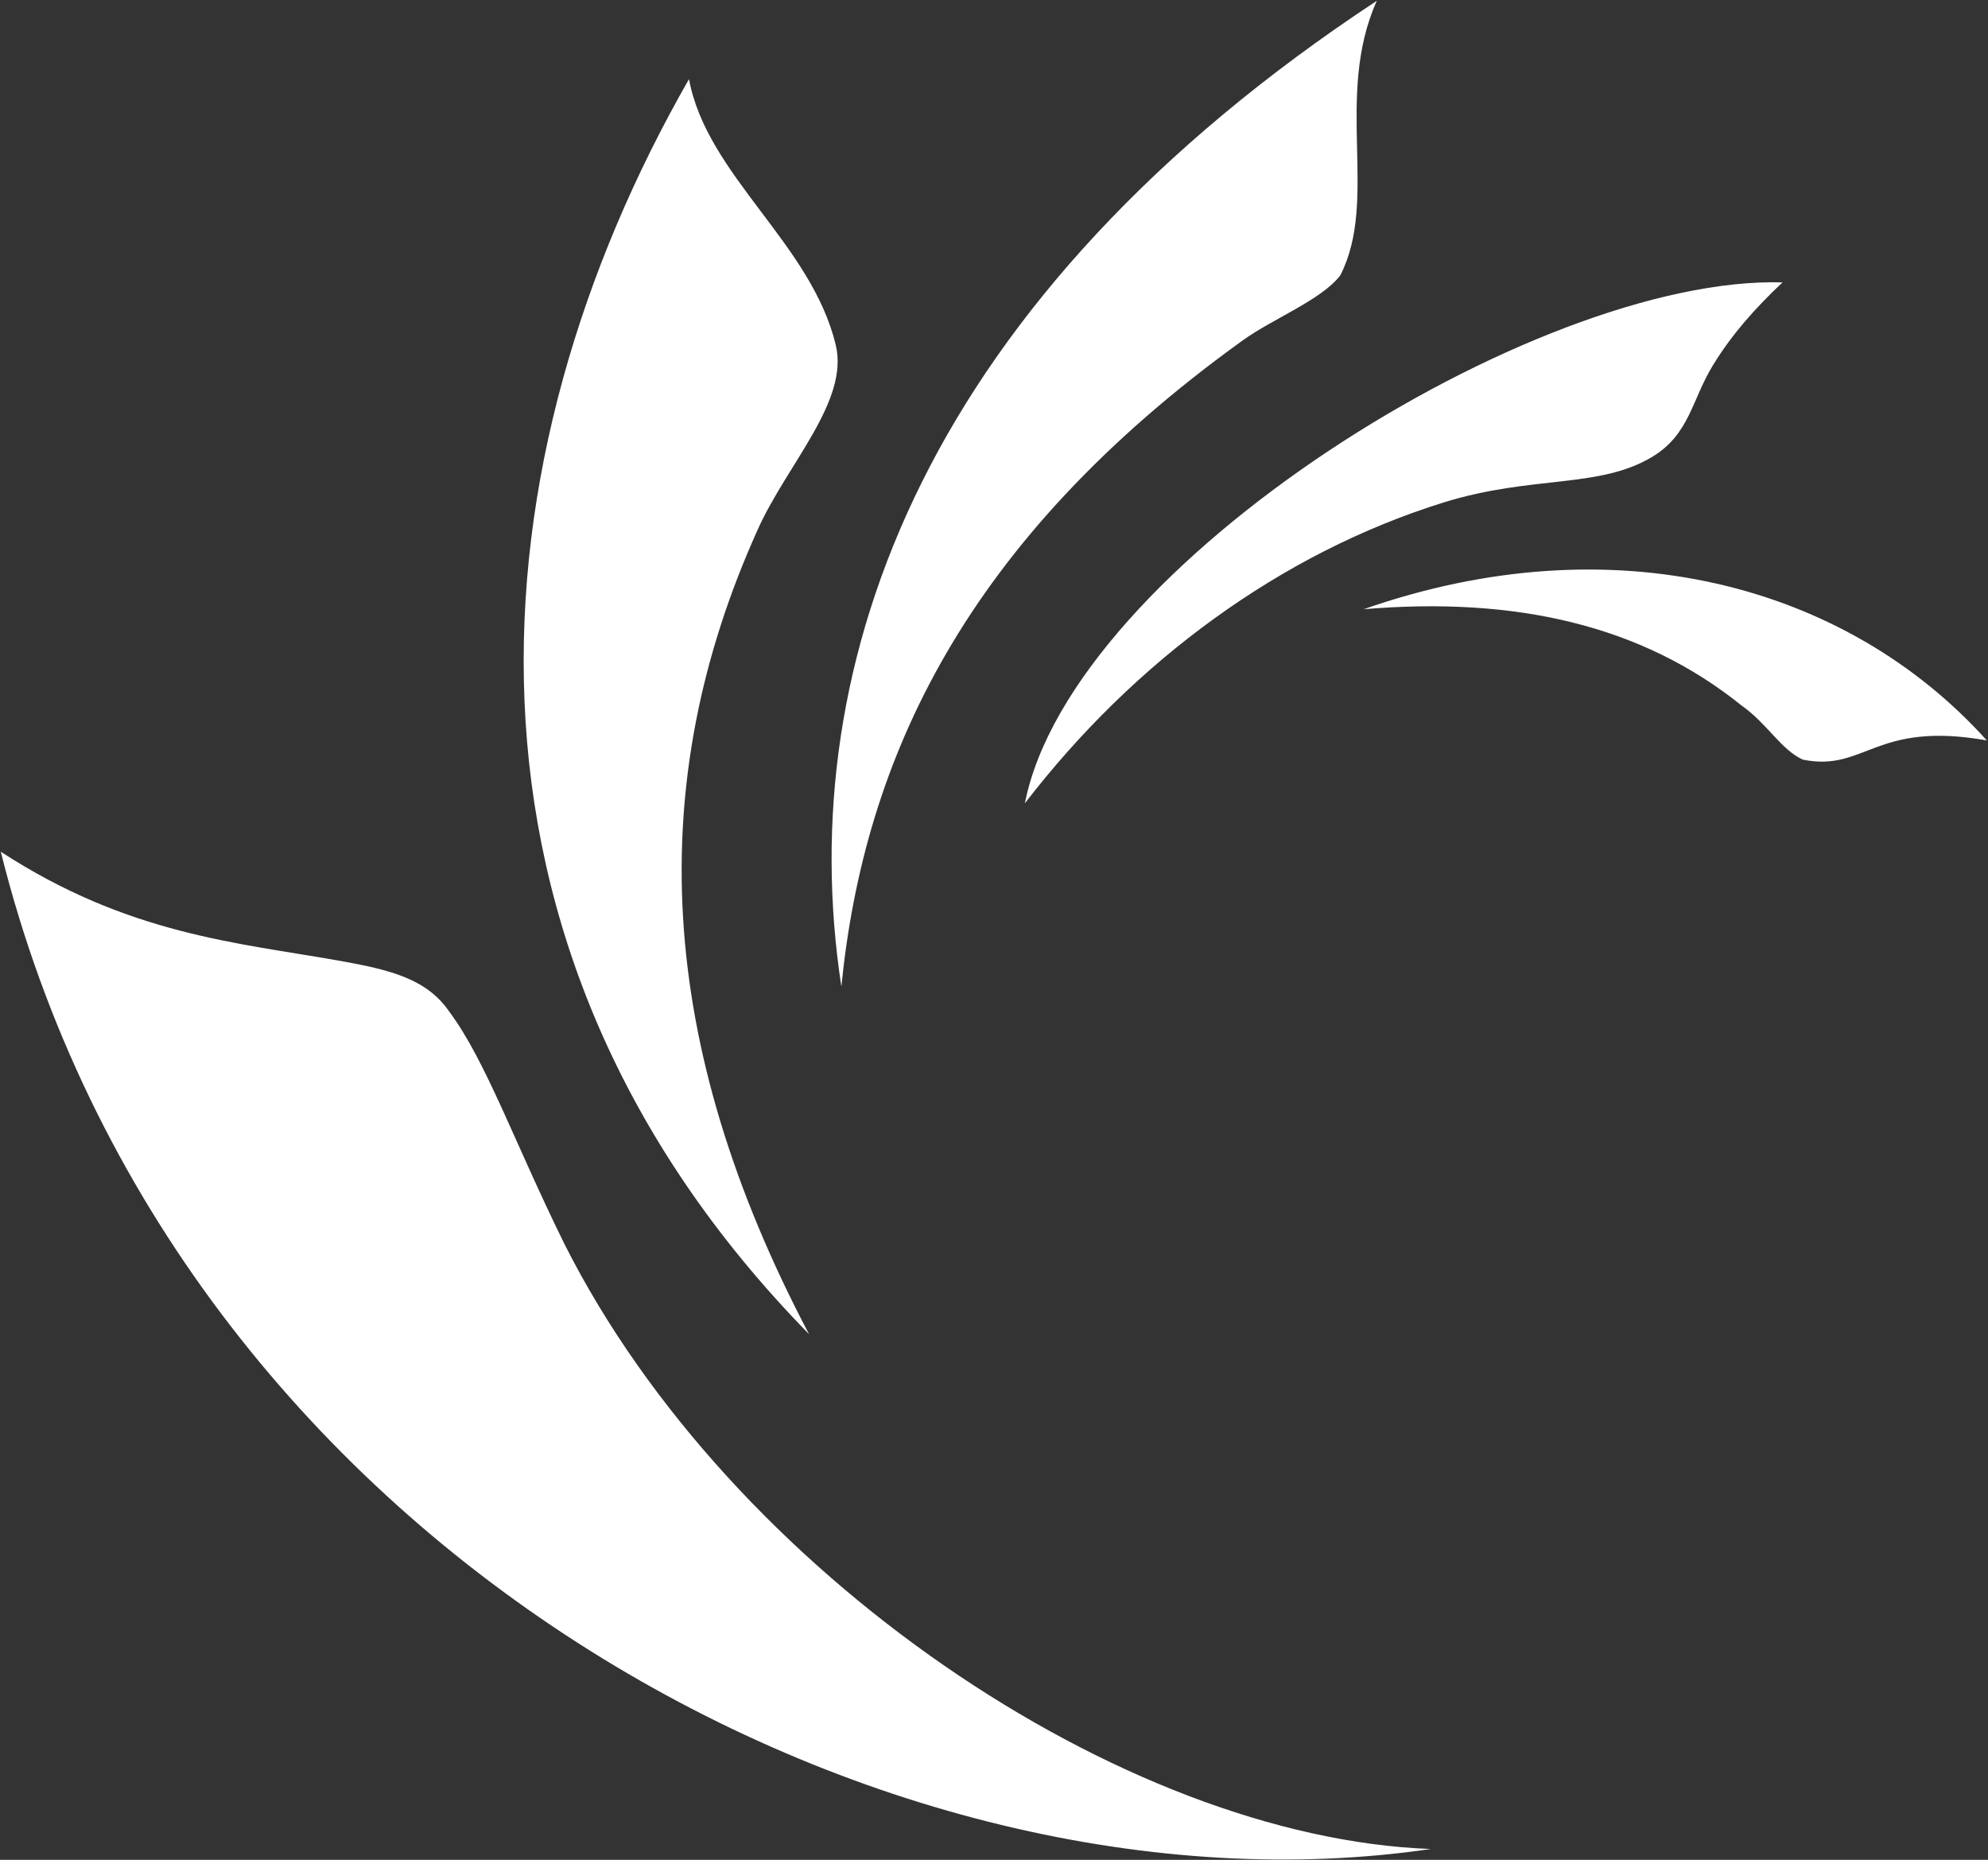 <svg version="1.2" xmlns="http://www.w3.org/2000/svg" viewBox="0 0 1520 1422" width="1520" height="1422">
	<rect x="0" y="0" width="1520" height="1422" fill="#333333" stroke="none"/>
	<title>Jastrzębska_Spółka_Węglowa_logo-svg</title>
	<style>
		.s0 { fill: #ffffff } 
	</style>
	<g id="layer1">
		<g id="surface1110210">
			<path id="path109629" fill-rule="evenodd" class="s0" d="m526.8 60.5c13.6 73.7 93.7 125.8 112.2 203.3 10.4 42.9-37.2 91.1-59.6 141-87.5 193.8-77.9 393 39.2 615.3-293.1-299.4-256.5-672-91.8-959.6zm498 150c29.6-58-4.9-136.7 27.9-209.9-343.6 226.4-447.6 504-409.4 753.7 17.3-173.6 94.2-340.9 306.8-494 23.3-16.8 60.2-30.9 74.7-49.8zm79.2 173.6c67.4-20.9 118.3-10.3 159.1-34.7 29-17.4 30.3-43.9 47-70.8 14.2-23 31.4-42.5 52.8-62.7-189.2-5.4-543.5 216.4-579.3 398.3 83.7-108.8 195.9-191.4 320.4-230.1zm274.4 196.7c48 9.6 54.8-29.9 140.7-14.7-108-119.9-286.3-166.8-476.5-100.3 115.7-9.8 212.5 11.9 289.2 73.8 19.3 13.5 29.9 33.6 46.6 41.2zm-284.4 832.9c-235.8-8.7-535.3-211-662.1-461.9-38.9-78.8-60.1-140.2-88.3-178.2-17.1-24.9-44.1-32-85-39.2-77.4-13.7-160.8-19.9-258-83.2 133.3 534.3 677 823.6 1093.4 762.5z"/>
		</g>
	</g>
</svg>